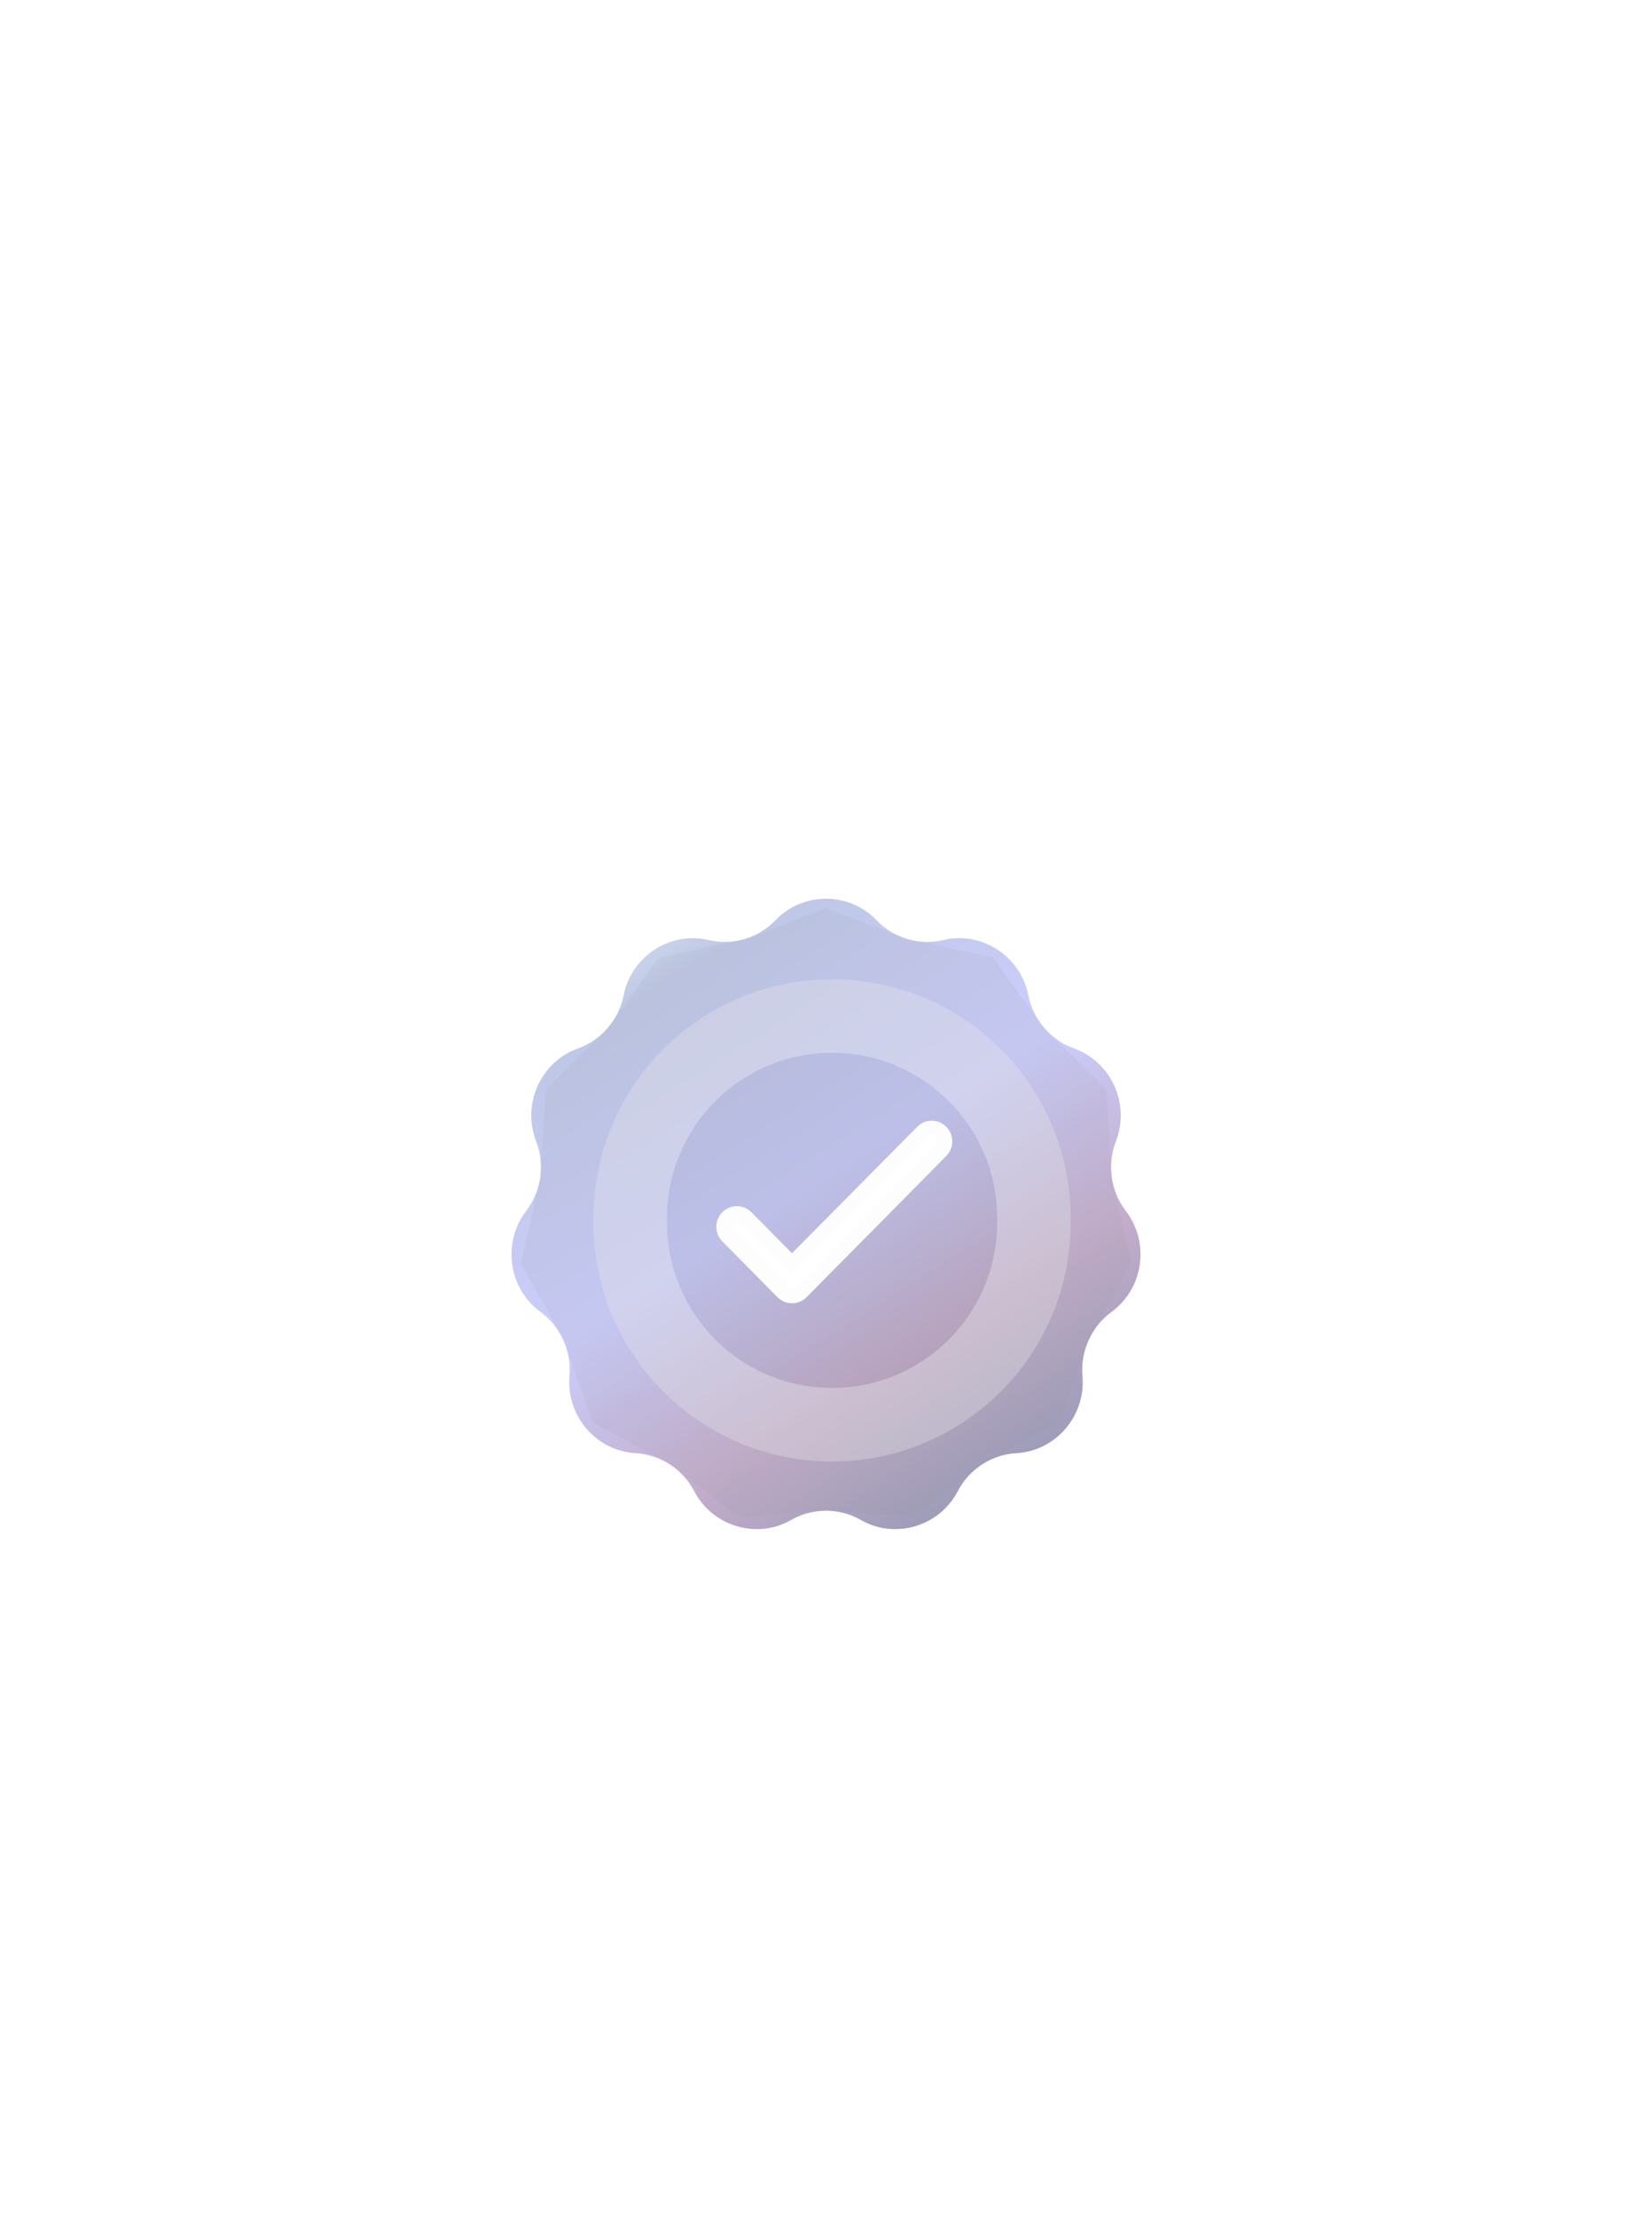 <svg width="120" height="161" viewBox="0 0 120 161" fill="none" xmlns="http://www.w3.org/2000/svg">
<path d="M56.322 66.832C58.328 64.742 61.672 64.742 63.678 66.832C64.926 68.132 66.769 68.676 68.523 68.262C71.328 67.6 74.132 69.442 74.696 72.268C75.049 74.04 76.31 75.522 78.01 76.133C80.733 77.111 82.102 80.174 81.059 82.872C80.406 84.562 80.676 86.495 81.777 87.934C83.541 90.241 83.074 93.559 80.731 95.275C79.271 96.344 78.477 98.125 78.632 99.928C78.879 102.802 76.708 105.362 73.828 105.525C72.027 105.627 70.406 106.684 69.573 108.284C68.239 110.844 65.031 111.807 62.525 110.374C60.96 109.48 59.04 109.48 57.475 110.374C54.969 111.807 51.761 110.844 50.427 108.284C49.594 106.684 47.973 105.627 46.172 105.525C43.292 105.362 41.121 102.802 41.368 99.928C41.523 98.125 40.729 96.344 39.269 95.275C36.926 93.559 36.459 90.241 38.223 87.934C39.324 86.495 39.594 84.562 38.941 82.872C37.898 80.174 39.267 77.111 41.99 76.133C43.69 75.522 44.951 74.04 45.304 72.268C45.868 69.442 48.672 67.6 51.477 68.262C53.231 68.676 55.074 68.132 56.322 66.832Z" fill="url(#paint0_linear_289_20375)"/>
<path d="M56.928 83.448C57.974 83.226 59.001 82.922 60 82.541C60.999 82.922 62.026 83.226 63.072 83.448C63.726 84.346 64.452 85.191 65.244 85.975C65.311 87.124 65.474 88.267 65.731 89.391C65.177 90.387 64.707 91.425 64.325 92.494C63.368 93.012 62.453 93.604 61.591 94.265C60.532 94.183 59.468 94.183 58.409 94.265C57.547 93.604 56.632 93.012 55.675 92.494C55.292 91.425 54.823 90.387 54.269 89.391C54.526 88.267 54.689 87.124 54.756 85.975C55.548 85.191 56.274 84.346 56.928 83.448Z" stroke="#929292" stroke-opacity="0.1" stroke-width="31"/>
<path d="M43.108 88.441C43.108 78.868 50.868 71.108 60.441 71.108C70.014 71.108 77.775 78.868 77.775 88.441V88.798C77.775 98.371 70.014 106.131 60.441 106.131C50.868 106.131 43.108 98.371 43.108 88.798V88.441Z" fill="black" fill-opacity="0.04"/>
<path d="M45.78 88.441C45.78 80.344 52.344 73.78 60.441 73.78C68.538 73.78 75.103 80.344 75.103 88.441V88.798C75.103 96.895 68.538 103.459 60.441 103.459C52.344 103.459 45.78 96.895 45.78 88.798V88.441Z" stroke="white" stroke-opacity="0.3" stroke-width="5.344"/>
<g filter="url(#filter0_ddd_289_20375)">
<path d="M57.529 91.766L54.2 88.404C54.021 88.222 53.778 88.121 53.524 88.121C53.27 88.121 53.027 88.222 52.848 88.404C52.474 88.782 52.474 89.392 52.848 89.77L56.857 93.821C57.231 94.198 57.836 94.198 58.21 93.821L68.357 83.569C68.731 83.191 68.731 82.58 68.357 82.202C68.178 82.021 67.935 81.919 67.681 81.919C67.427 81.919 67.184 82.021 67.005 82.202L57.529 91.766Z" fill="white"/>
<path d="M57.529 91.766L54.2 88.404C54.021 88.222 53.778 88.121 53.524 88.121C53.27 88.121 53.027 88.222 52.848 88.404C52.474 88.782 52.474 89.392 52.848 89.77L56.857 93.821C57.231 94.198 57.836 94.198 58.21 93.821L68.357 83.569C68.731 83.191 68.731 82.58 68.357 82.202C68.178 82.021 67.935 81.919 67.681 81.919C67.427 81.919 67.184 82.021 67.005 82.202L57.529 91.766Z" stroke="#FDFDFD" stroke-width="1.069"/>
</g>
<defs>
<filter id="filter0_ddd_289_20375" x="-28.391" y="0.961" width="163.139" height="159.254" filterUnits="userSpaceOnUse" color-interpolation-filters="sRGB">
<feFlood flood-opacity="0" result="BackgroundImageFix"/>
<feColorMatrix in="SourceAlpha" type="matrix" values="0 0 0 0 0 0 0 0 0 0 0 0 0 0 0 0 0 0 127 0" result="hardAlpha"/>
<feOffset dx="7.424" dy="7.424"/>
<feGaussianBlur stdDeviation="11.136"/>
<feColorMatrix type="matrix" values="0 0 0 0 0 0 0 0 0 0 0 0 0 0 0 0 0 0 1 0"/>
<feBlend mode="normal" in2="BackgroundImageFix" result="effect1_dropShadow_289_20375"/>
<feColorMatrix in="SourceAlpha" type="matrix" values="0 0 0 0 0 0 0 0 0 0 0 0 0 0 0 0 0 0 127 0" result="hardAlpha"/>
<feOffset dx="-7.424" dy="-7.424"/>
<feGaussianBlur stdDeviation="36.5"/>
<feColorMatrix type="matrix" values="0 0 0 0 0.498 0 0 0 0 0.867 0 0 0 0 0.325 0 0 0 1 0"/>
<feBlend mode="normal" in2="effect1_dropShadow_289_20375" result="effect2_dropShadow_289_20375"/>
<feColorMatrix in="SourceAlpha" type="matrix" values="0 0 0 0 0 0 0 0 0 0 0 0 0 0 0 0 0 0 127 0" result="hardAlpha"/>
<feOffset/>
<feGaussianBlur stdDeviation="4.5"/>
<feComposite in2="hardAlpha" operator="out"/>
<feColorMatrix type="matrix" values="0 0 0 0 0.86 0 0 0 0 0.992 0 0 0 0 0.579 0 0 0 0.25 0"/>
<feBlend mode="normal" in2="effect2_dropShadow_289_20375" result="effect3_dropShadow_289_20375"/>
<feBlend mode="normal" in="SourceGraphic" in2="effect3_dropShadow_289_20375" result="shape"/>
</filter>
<linearGradient id="paint0_linear_289_20375" x1="43.779" y1="67.682" x2="71.204" y2="110.91" gradientUnits="userSpaceOnUse">
<stop stop-color="#D2E0ED"/>
<stop offset="0.109" stop-color="#BFC8E7"/>
<stop offset="0.464" stop-color="#CBCDFC"/>
<stop offset="0.74" stop-color="#C3ADCB"/>
<stop offset="1" stop-color="#9699B5"/>
</linearGradient>
</defs>
</svg>
